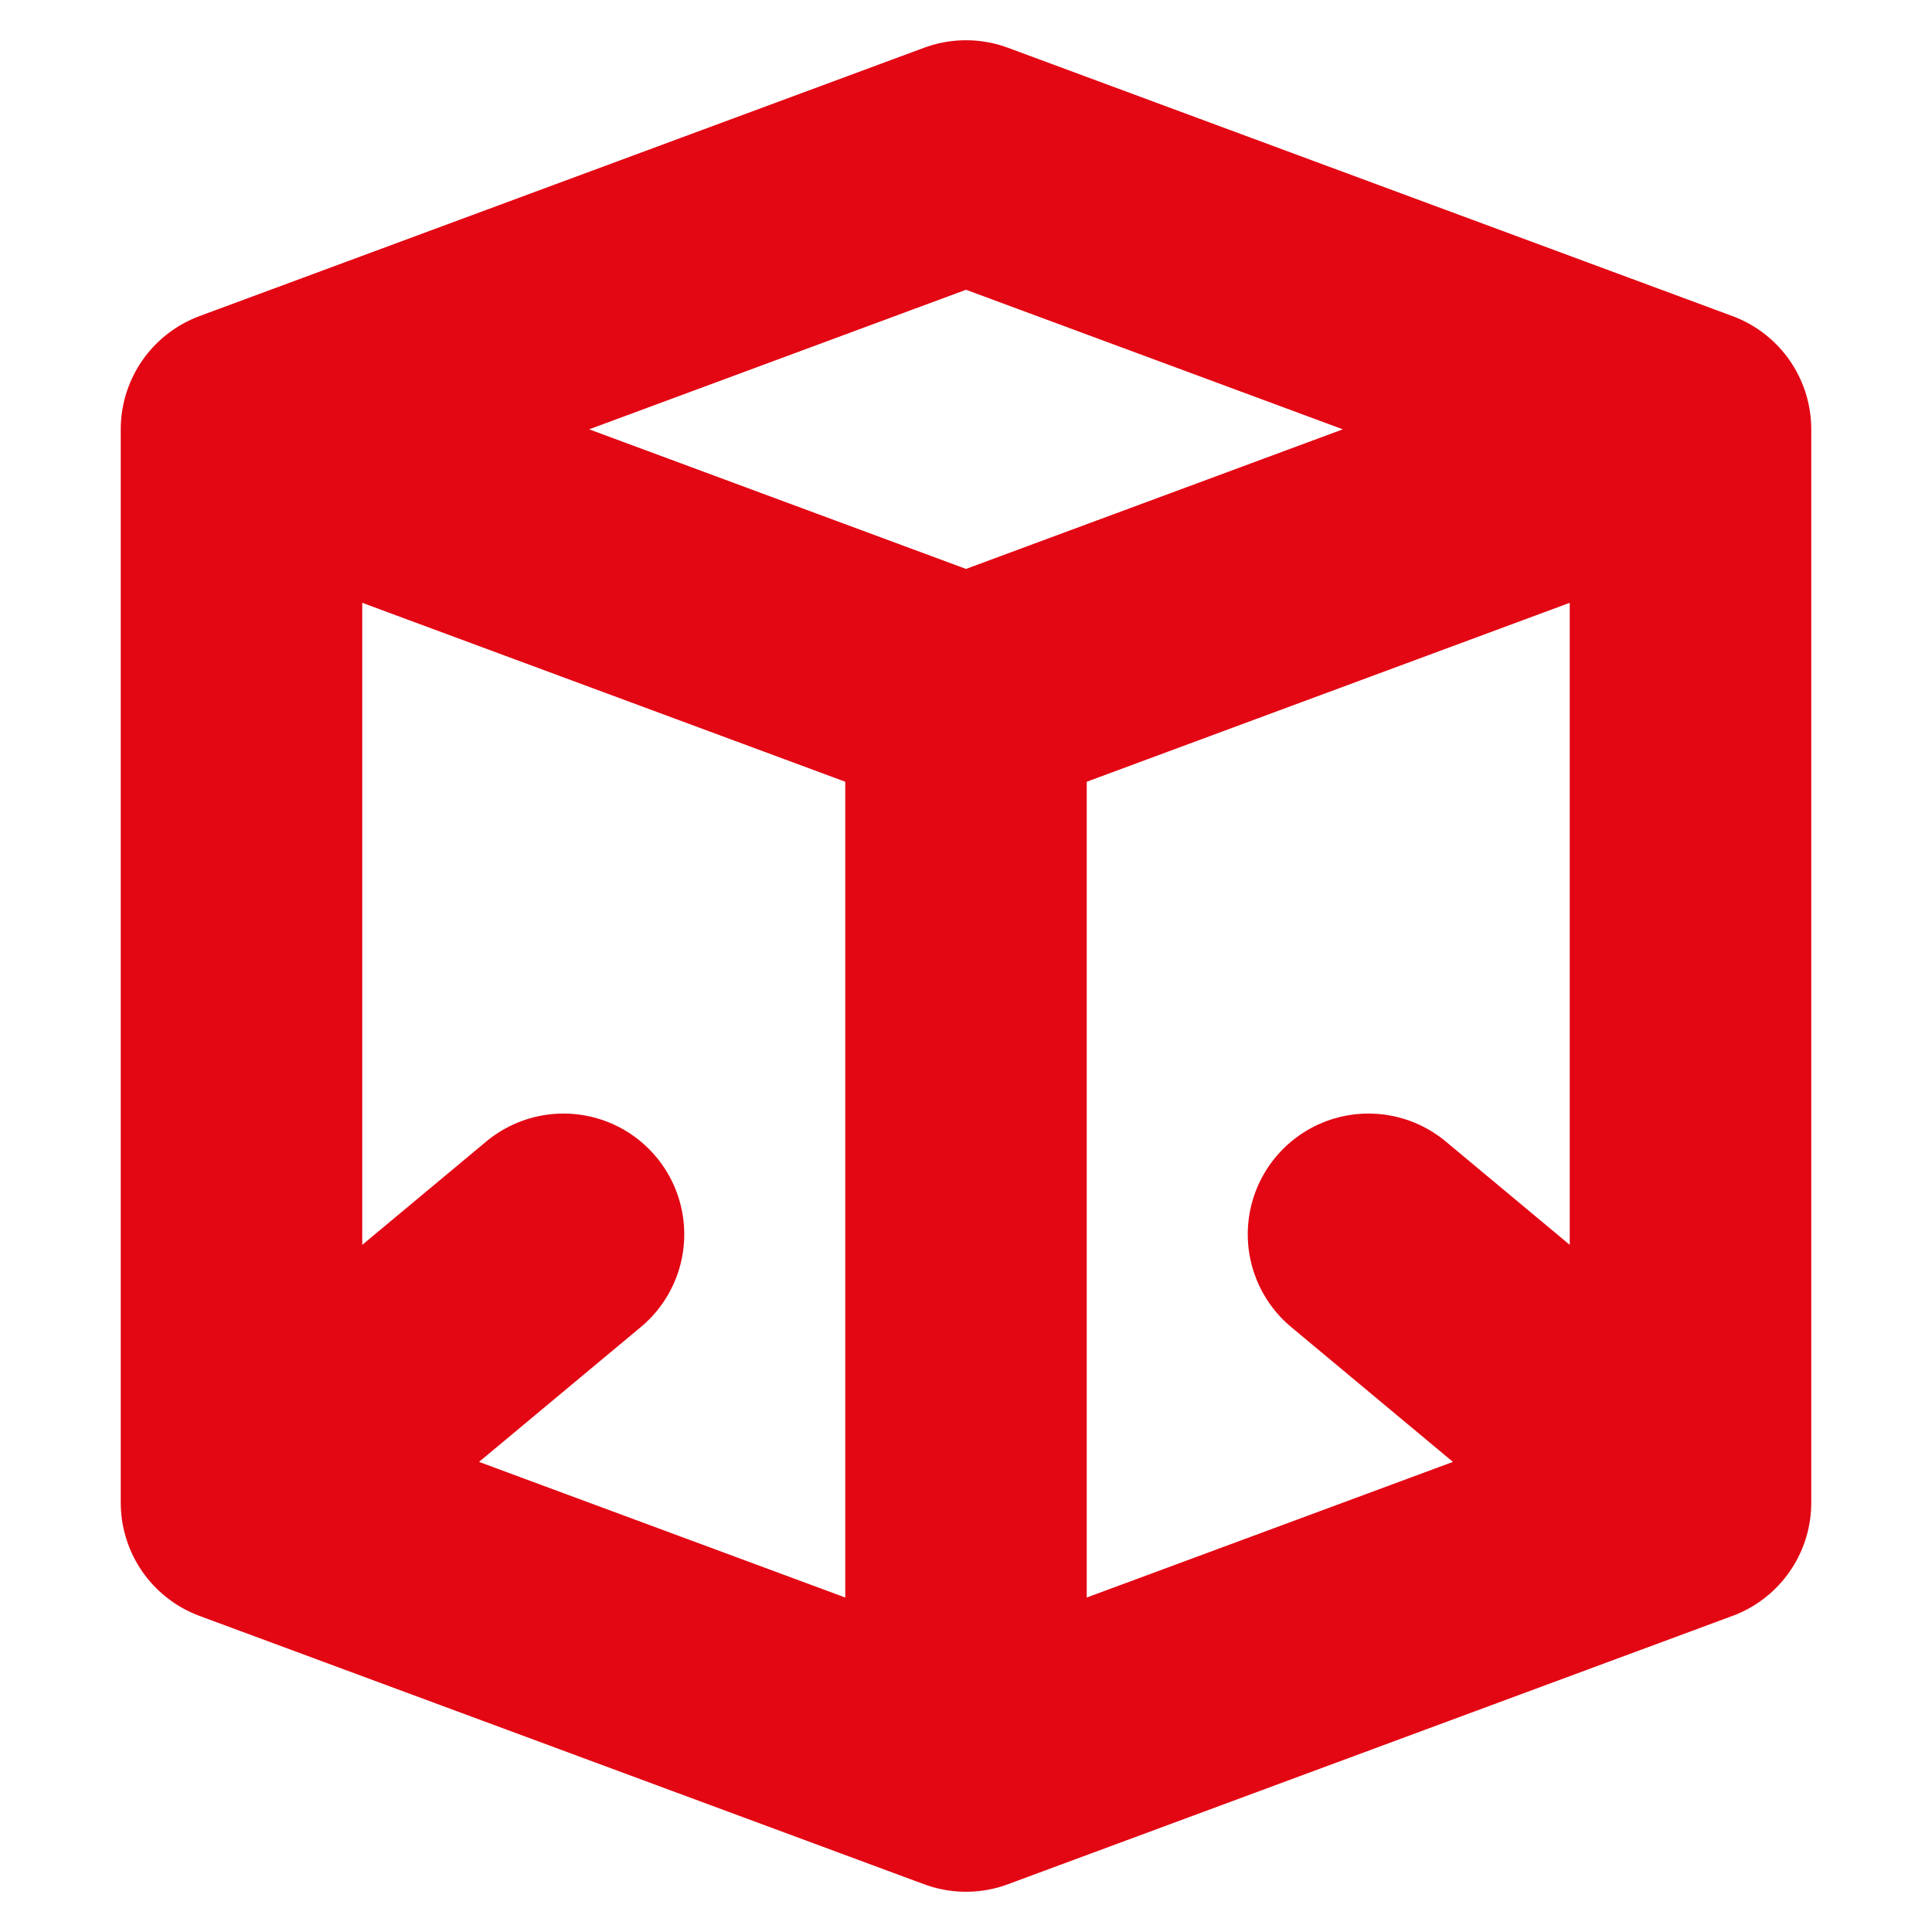<svg width="24" height="24" viewBox="0 0 24 24" fill="none" xmlns="http://www.w3.org/2000/svg">
<path d="M3 5.333L12 2L21 5.333M3 5.333V18.667M3 5.333L12 8.667M21 5.333V18.667M21 5.333L12 8.667M21 18.667L12 22M21 18.667L17 15.333M12 22L3 18.667M12 22V8.667M3 18.667L7 15.333" stroke="#E30613" stroke-width="3" stroke-linecap="round" stroke-linejoin="round"/>
</svg>
